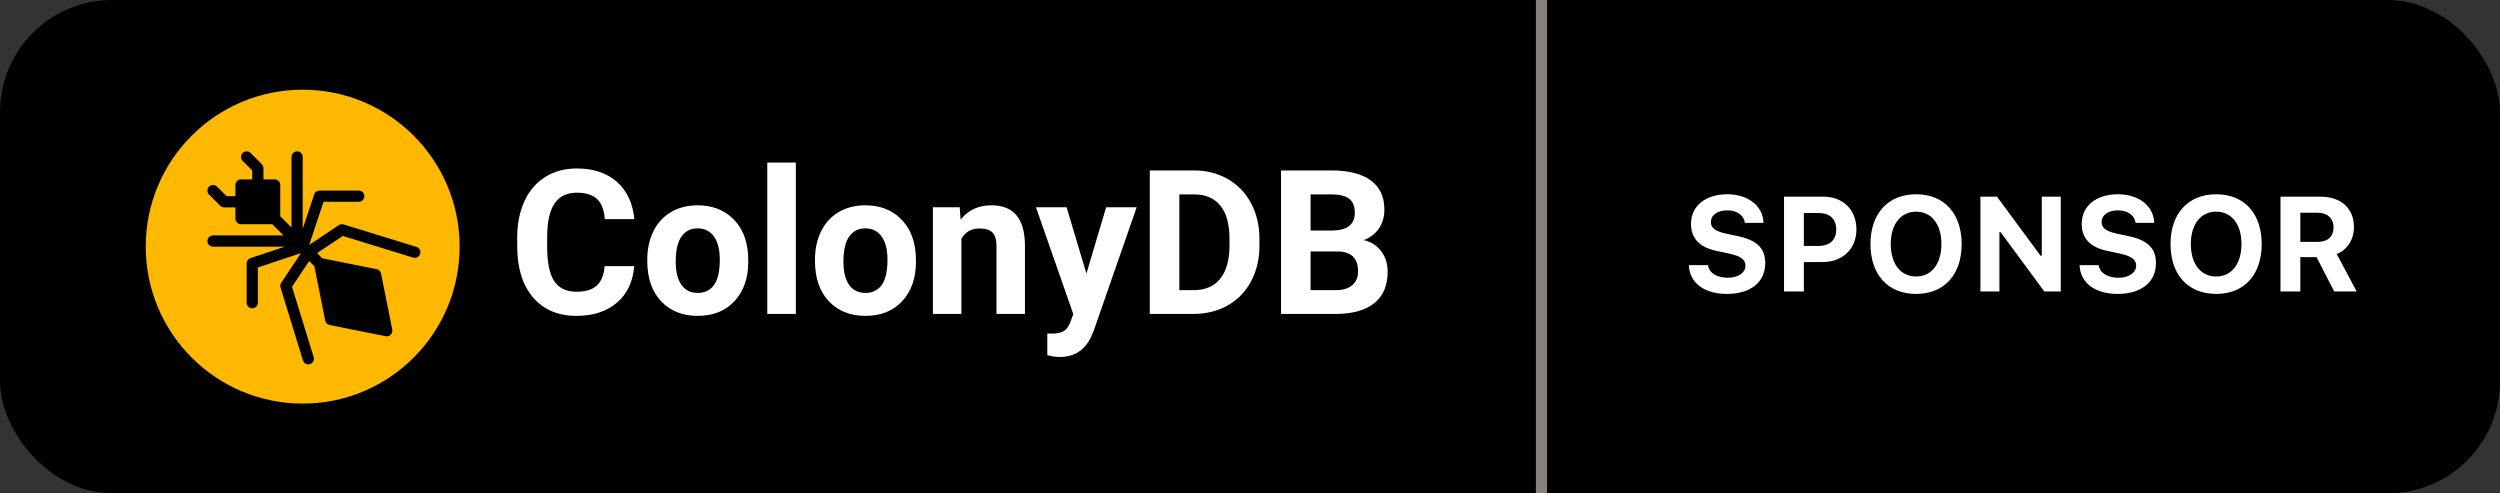 <svg width="223" height="44" viewBox="0 0 223 44" fill="none" xmlns="http://www.w3.org/2000/svg">
<rect x="0" y="0" width="223" height="44" fill="#333333" stroke="none"/>
<rect width="223" height="44" rx="10" fill="black"/>
<path d="M150.645 23.65C150.709 25.227 152.016 26.217 154.031 26.217C156.152 26.217 157.459 25.174 157.459 23.469C157.459 22.156 156.727 21.424 155.027 21.066L154.008 20.85C153.018 20.639 152.613 20.34 152.613 19.818C152.613 19.174 153.199 18.764 154.084 18.764C154.939 18.764 155.561 19.209 155.643 19.877H157.307C157.254 18.371 155.936 17.328 154.072 17.328C152.121 17.328 150.838 18.377 150.838 19.971C150.838 21.26 151.594 22.062 153.135 22.385L154.236 22.619C155.273 22.842 155.695 23.152 155.695 23.691C155.695 24.33 155.045 24.775 154.125 24.775C153.129 24.775 152.438 24.336 152.355 23.65H150.645ZM159.135 17.545V26H160.904V23.375H162.574C164.355 23.375 165.592 22.209 165.592 20.469C165.592 18.711 164.402 17.545 162.662 17.545H159.135ZM160.904 18.998H162.193C163.213 18.998 163.793 19.514 163.793 20.475C163.793 21.424 163.201 21.939 162.188 21.939H160.904V18.998ZM170.918 17.328C168.434 17.328 166.846 19.027 166.846 21.77C166.846 24.512 168.41 26.217 170.918 26.217C173.42 26.217 174.979 24.512 174.979 21.77C174.979 19.033 173.414 17.328 170.918 17.328ZM170.918 18.881C172.295 18.881 173.174 20 173.174 21.77C173.174 23.533 172.295 24.664 170.918 24.664C169.529 24.664 168.656 23.533 168.656 21.77C168.656 20 169.547 18.881 170.918 18.881ZM178.348 26V20.709H178.453L182.355 26H183.82V17.545H182.127V22.812H182.021L178.131 17.545H176.654V26H178.348ZM185.496 23.65C185.561 25.227 186.867 26.217 188.883 26.217C191.004 26.217 192.311 25.174 192.311 23.469C192.311 22.156 191.578 21.424 189.879 21.066L188.859 20.85C187.869 20.639 187.465 20.34 187.465 19.818C187.465 19.174 188.051 18.764 188.936 18.764C189.791 18.764 190.412 19.209 190.494 19.877H192.158C192.105 18.371 190.787 17.328 188.924 17.328C186.973 17.328 185.689 18.377 185.689 19.971C185.689 21.26 186.445 22.062 187.986 22.385L189.088 22.619C190.125 22.842 190.547 23.152 190.547 23.691C190.547 24.33 189.896 24.775 188.977 24.775C187.98 24.775 187.289 24.336 187.207 23.65H185.496ZM197.684 17.328C195.199 17.328 193.611 19.027 193.611 21.77C193.611 24.512 195.176 26.217 197.684 26.217C200.186 26.217 201.744 24.512 201.744 21.77C201.744 19.033 200.18 17.328 197.684 17.328ZM197.684 18.881C199.061 18.881 199.939 20 199.939 21.77C199.939 23.533 199.061 24.664 197.684 24.664C196.295 24.664 195.422 23.533 195.422 21.77C195.422 20 196.312 18.881 197.684 18.881ZM205.189 18.975H206.725C207.604 18.975 208.154 19.479 208.154 20.281C208.154 21.096 207.633 21.576 206.742 21.576H205.189V18.975ZM205.189 22.936H206.637L208.213 26H210.217L208.436 22.66C209.408 22.273 209.971 21.336 209.971 20.258C209.971 18.576 208.828 17.545 206.971 17.545H203.42V26H205.189V22.936Z" fill="white"/>
<path d="M56.567 23.737C56.468 25.114 55.958 26.198 55.038 26.989C54.124 27.78 52.917 28.176 51.417 28.176C49.776 28.176 48.484 27.625 47.541 26.523C46.603 25.416 46.135 23.898 46.135 21.971V21.189C46.135 19.958 46.352 18.874 46.785 17.936C47.219 16.999 47.837 16.281 48.64 15.783C49.448 15.279 50.386 15.027 51.452 15.027C52.929 15.027 54.118 15.423 55.02 16.214C55.923 17.005 56.444 18.115 56.585 19.545H53.948C53.884 18.719 53.652 18.121 53.254 17.752C52.861 17.377 52.261 17.189 51.452 17.189C50.573 17.189 49.914 17.506 49.475 18.139C49.041 18.766 48.818 19.741 48.807 21.065V22.032C48.807 23.415 49.015 24.426 49.431 25.064C49.852 25.703 50.515 26.023 51.417 26.023C52.231 26.023 52.838 25.838 53.236 25.469C53.641 25.094 53.872 24.517 53.931 23.737H56.567ZM57.736 23.157C57.736 22.214 57.918 21.373 58.281 20.635C58.645 19.896 59.166 19.325 59.846 18.921C60.531 18.517 61.325 18.314 62.227 18.314C63.511 18.314 64.557 18.707 65.365 19.492C66.18 20.277 66.634 21.344 66.728 22.691L66.745 23.342C66.745 24.801 66.338 25.973 65.523 26.857C64.709 27.736 63.616 28.176 62.245 28.176C60.874 28.176 59.778 27.736 58.958 26.857C58.144 25.979 57.736 24.783 57.736 23.271V23.157ZM60.276 23.342C60.276 24.244 60.446 24.936 60.786 25.416C61.126 25.891 61.612 26.128 62.245 26.128C62.86 26.128 63.341 25.894 63.687 25.425C64.032 24.95 64.205 24.194 64.205 23.157C64.205 22.273 64.032 21.587 63.687 21.101C63.341 20.614 62.855 20.371 62.227 20.371C61.606 20.371 61.126 20.614 60.786 21.101C60.446 21.581 60.276 22.328 60.276 23.342ZM70.99 28H68.441V14.5H70.99V28ZM72.695 23.157C72.695 22.214 72.877 21.373 73.24 20.635C73.603 19.896 74.125 19.325 74.805 18.921C75.49 18.517 76.284 18.314 77.186 18.314C78.47 18.314 79.516 18.707 80.324 19.492C81.139 20.277 81.593 21.344 81.686 22.691L81.704 23.342C81.704 24.801 81.297 25.973 80.482 26.857C79.668 27.736 78.575 28.176 77.204 28.176C75.833 28.176 74.737 27.736 73.917 26.857C73.103 25.979 72.695 24.783 72.695 23.271V23.157ZM75.235 23.342C75.235 24.244 75.405 24.936 75.745 25.416C76.085 25.891 76.571 26.128 77.204 26.128C77.819 26.128 78.3 25.894 78.645 25.425C78.991 24.95 79.164 24.194 79.164 23.157C79.164 22.273 78.991 21.587 78.645 21.101C78.3 20.614 77.814 20.371 77.186 20.371C76.565 20.371 76.085 20.614 75.745 21.101C75.405 21.581 75.235 22.328 75.235 23.342ZM85.606 18.49L85.686 19.589C86.365 18.739 87.276 18.314 88.419 18.314C89.427 18.314 90.177 18.61 90.669 19.202C91.161 19.794 91.413 20.679 91.425 21.856V28H88.885V21.918C88.885 21.379 88.768 20.989 88.533 20.749C88.299 20.503 87.909 20.38 87.364 20.38C86.649 20.38 86.113 20.685 85.756 21.294V28H83.216V18.49H85.606ZM96.909 24.405L98.667 18.49H101.392L97.568 29.477L97.357 29.977C96.789 31.22 95.852 31.841 94.545 31.841C94.176 31.841 93.801 31.785 93.42 31.674V29.749L93.807 29.758C94.287 29.758 94.644 29.685 94.879 29.538C95.119 29.392 95.307 29.148 95.441 28.809L95.74 28.026L92.409 18.49H95.143L96.909 24.405ZM102.561 28V15.203H106.498C107.623 15.203 108.628 15.458 109.513 15.968C110.403 16.472 111.098 17.192 111.596 18.13C112.094 19.061 112.343 20.122 112.343 21.311V21.9C112.343 23.09 112.097 24.148 111.604 25.073C111.118 25.999 110.43 26.717 109.539 27.227C108.648 27.736 107.644 27.994 106.524 28H102.561ZM105.197 17.339V25.882H106.472C107.503 25.882 108.291 25.545 108.836 24.871C109.381 24.197 109.659 23.233 109.671 21.98V21.303C109.671 20.002 109.401 19.018 108.862 18.35C108.323 17.676 107.535 17.339 106.498 17.339H105.197ZM114.268 28V15.203H118.75C120.303 15.203 121.48 15.502 122.283 16.1C123.086 16.691 123.487 17.561 123.487 18.71C123.487 19.337 123.326 19.891 123.004 20.371C122.682 20.846 122.233 21.194 121.659 21.417C122.315 21.581 122.831 21.912 123.206 22.41C123.587 22.908 123.777 23.518 123.777 24.238C123.777 25.469 123.385 26.4 122.6 27.033C121.814 27.666 120.695 27.988 119.242 28H114.268ZM116.904 22.428V25.882H119.163C119.784 25.882 120.268 25.735 120.613 25.442C120.965 25.144 121.141 24.733 121.141 24.212C121.141 23.04 120.534 22.445 119.321 22.428H116.904ZM116.904 20.564H118.855C120.186 20.541 120.851 20.011 120.851 18.974C120.851 18.394 120.681 17.977 120.341 17.726C120.007 17.468 119.477 17.339 118.75 17.339H116.904V20.564Z" fill="white"/>
<path d="M137.5 0V44" stroke="#868279"/>
<circle cx="27" cy="22" r="14.5" fill="#FFB800" stroke="black"/>
<path d="M24.5 19.5H21.5V18V16.5H23H24.5V19.5L26.5 21.5L27 22L27.5 22.5L28.5 23.5L33.5 24.5L34.5 29.5L29.5 28.5L28.5 23.5L27.5 22.5L27 22L26.5 21.5L24.5 19.5Z" fill="black"/>
<path d="M24.5 19.5H21.5V18M24.5 19.5V16.5H23M24.5 19.5L26.5 21.5M28.5 23.5L33.5 24.5L34.5 29.5L29.5 28.5L28.5 23.5ZM28.5 23.5L27.5 22.5M26.5 21.5V14M26.5 21.5H19M26.5 21.5L27 22M27.5 22.5L27 22M27.5 22.5L25.5 25.5L27.5 32M27.5 22.5L30.5 20.5L37 22.5M27 22L22.5 23.5V27M27 22L28.5 17.5H32M23 16.5H21.5V18M23 16.5V15L22 14M21.5 18H20L19 17" stroke="black" stroke-linecap="round" stroke-linejoin="round"/>
</svg>
